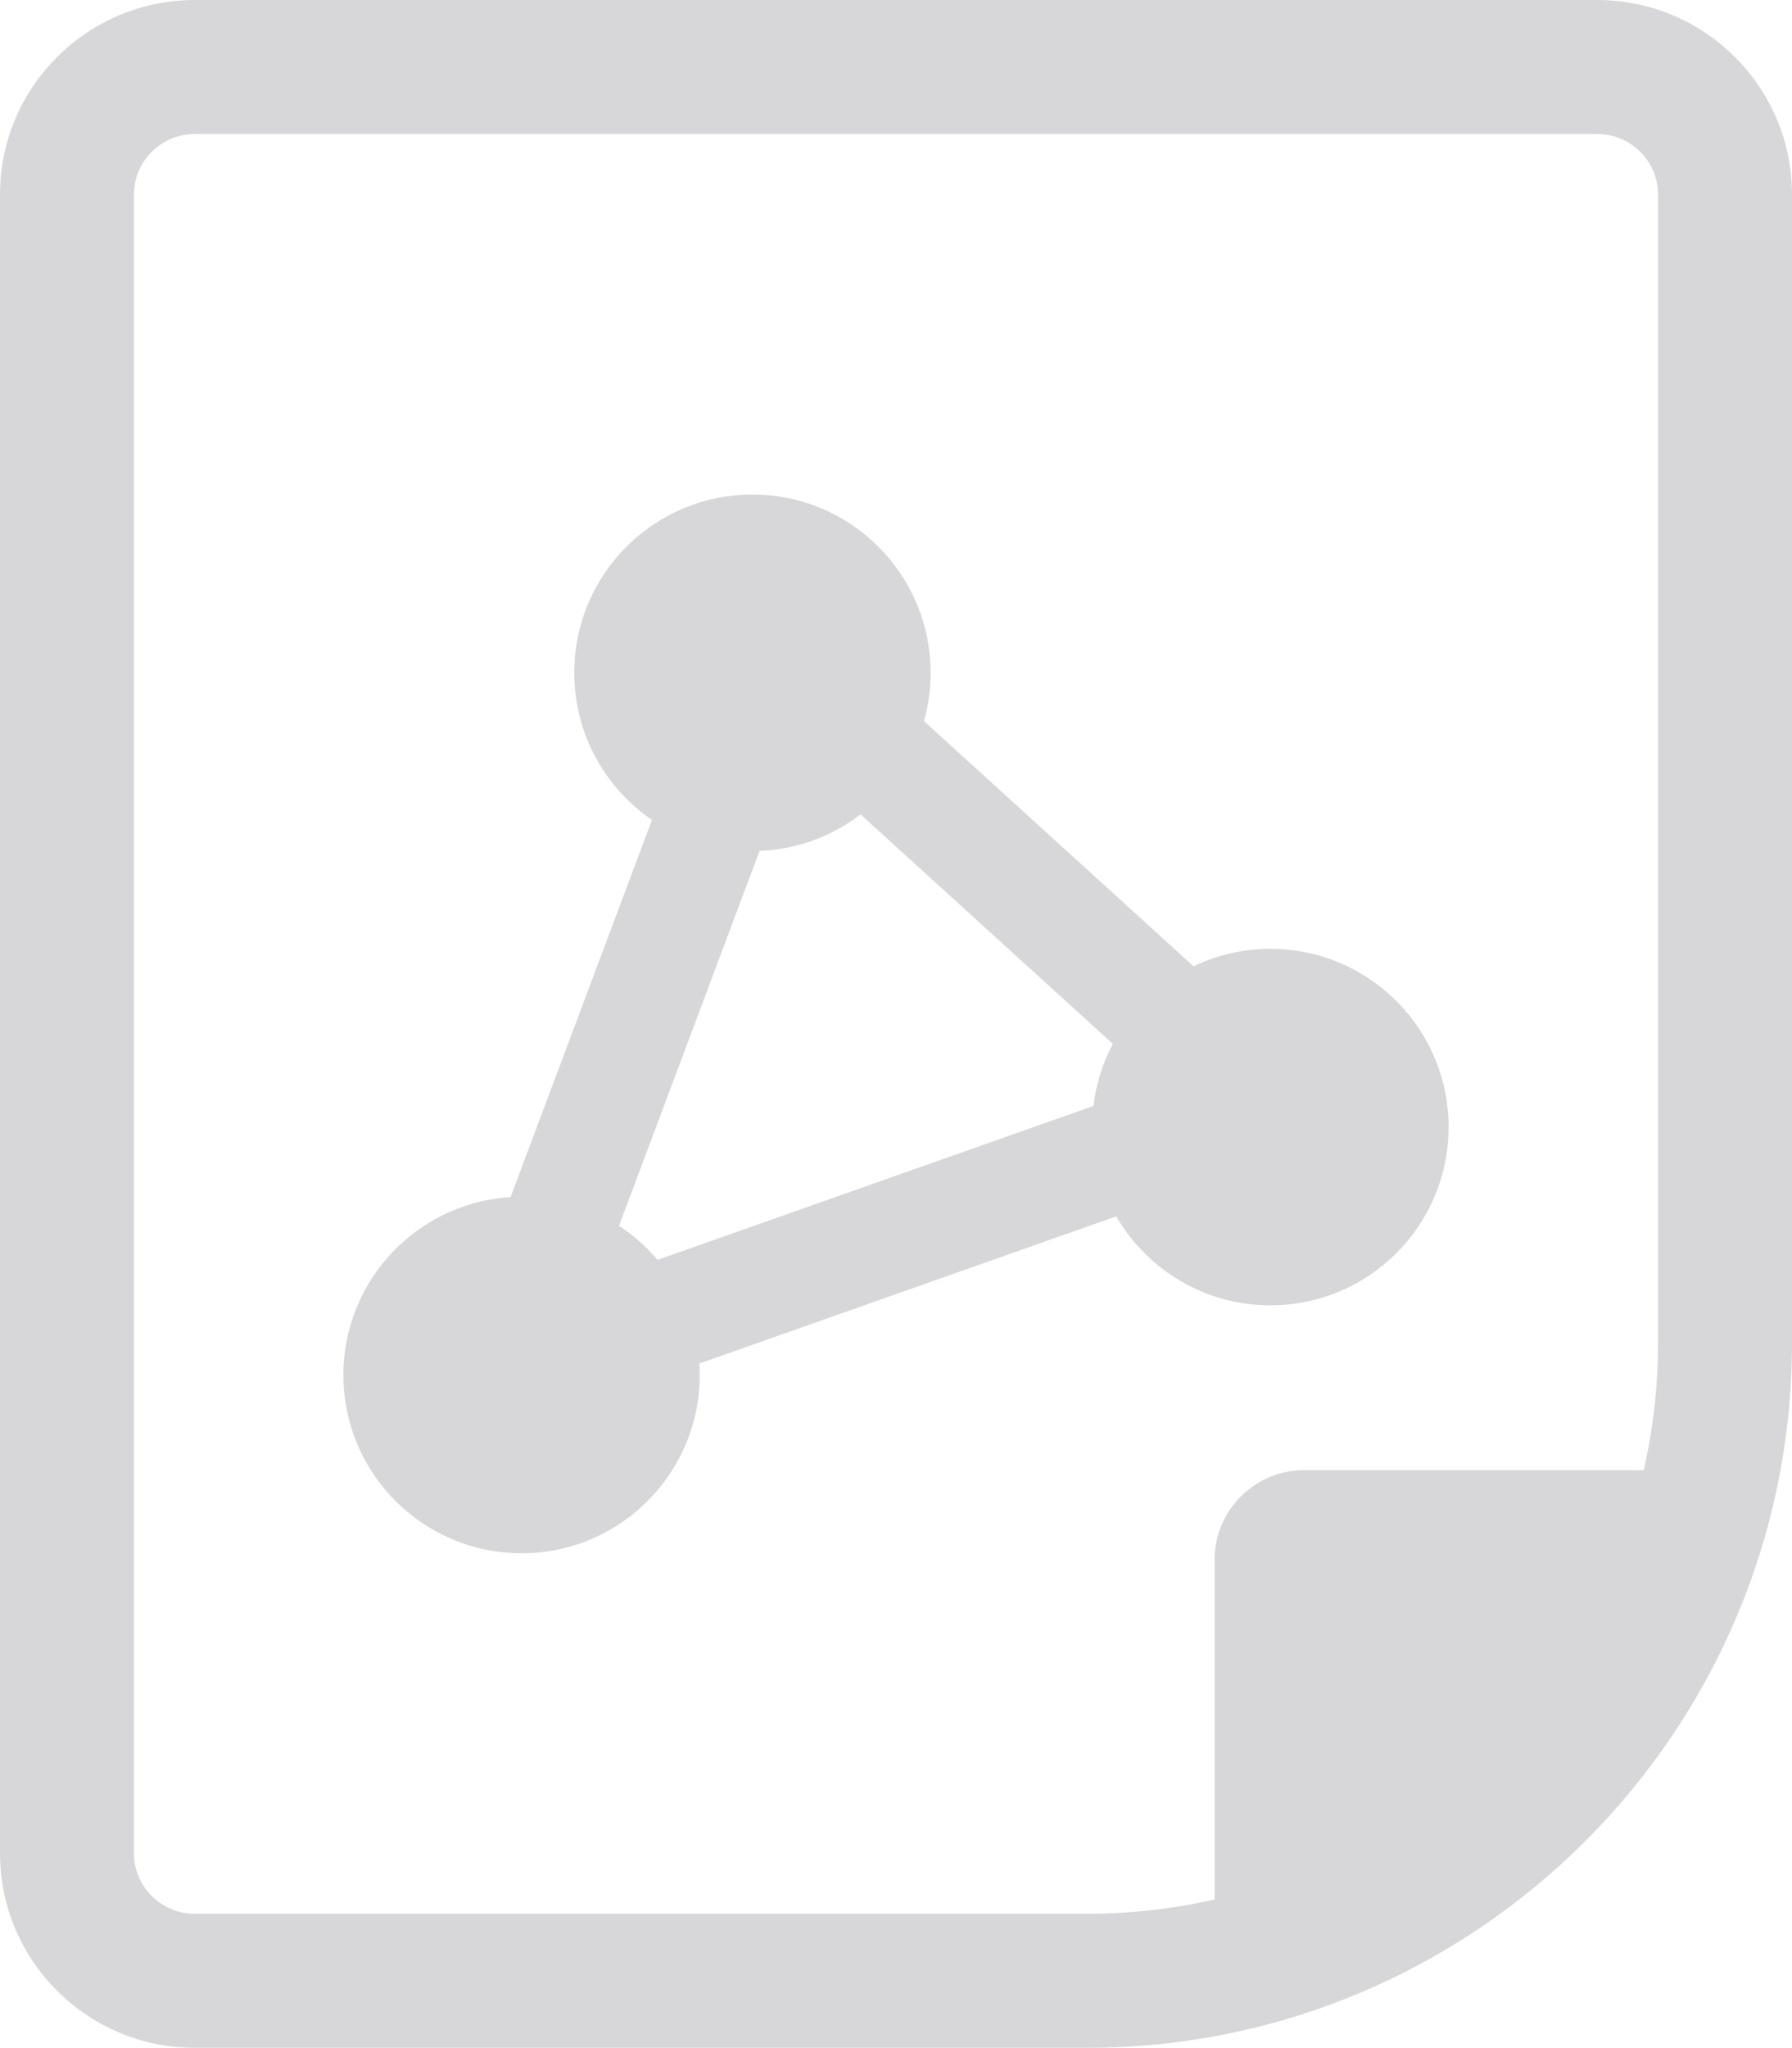 <?xml version="1.0" encoding="UTF-8"?>
<svg id="_レイヤー_2" data-name="レイヤー 2" xmlns="http://www.w3.org/2000/svg" viewBox="0 0 40.13 45.84">
  <defs>
    <style>
      .cls-1 {
        fill: #d7d7d9;
      }

      .cls-2 {
        fill: none;
        stroke: #d7d7d9;
        stroke-miterlimit: 10;
        stroke-width: 2.5px;
      }
    </style>
  </defs>
  <g id="_レイヤー_1-2" data-name="レイヤー 1">
    <g>
      <g id="_グループ_700" data-name="グループ 700">
        <path id="_長方形_707-2" data-name="長方形 707-2" class="cls-1" d="M29.2,32.91h8v1.43c0,5.52-4.48,10-10,10h0v-9.43c0-1.1.9-2,2-2h0Z"/>
      </g>
      <g>
        <circle id="_楕円形_18" data-name="楕円形 18" class="cls-1" cx="28.45" cy="25.23" r="3.99"/>
        <circle id="_楕円形_19" data-name="楕円形 19" class="cls-1" cx="16.85" cy="15.06" r="3.99"/>
        <circle id="_楕円形_20" data-name="楕円形 20" class="cls-1" cx="11.68" cy="30.78" r="3.99"/>
        <polygon class="cls-2" points="17.29 14.74 11.29 30.74 28.29 24.74 17.29 14.74"/>
      </g>
      <path class="cls-1" d="M35.77,0H4.36C1.96,0,0,1.95,0,4.35v37.14c0,2.4,1.96,4.35,4.36,4.35h19.99c8.7,0,15.78-7.08,15.78-15.78V4.35c0-2.4-1.96-4.35-4.36-4.35ZM37.13,30.06c0,7.05-5.73,12.78-12.78,12.78H4.36c-.75,0-1.36-.61-1.36-1.35V4.35c0-.74.61-1.35,1.36-1.35h31.41c.75,0,1.36.61,1.36,1.35v25.71Z"/>
    </g>
  </g>
</svg>